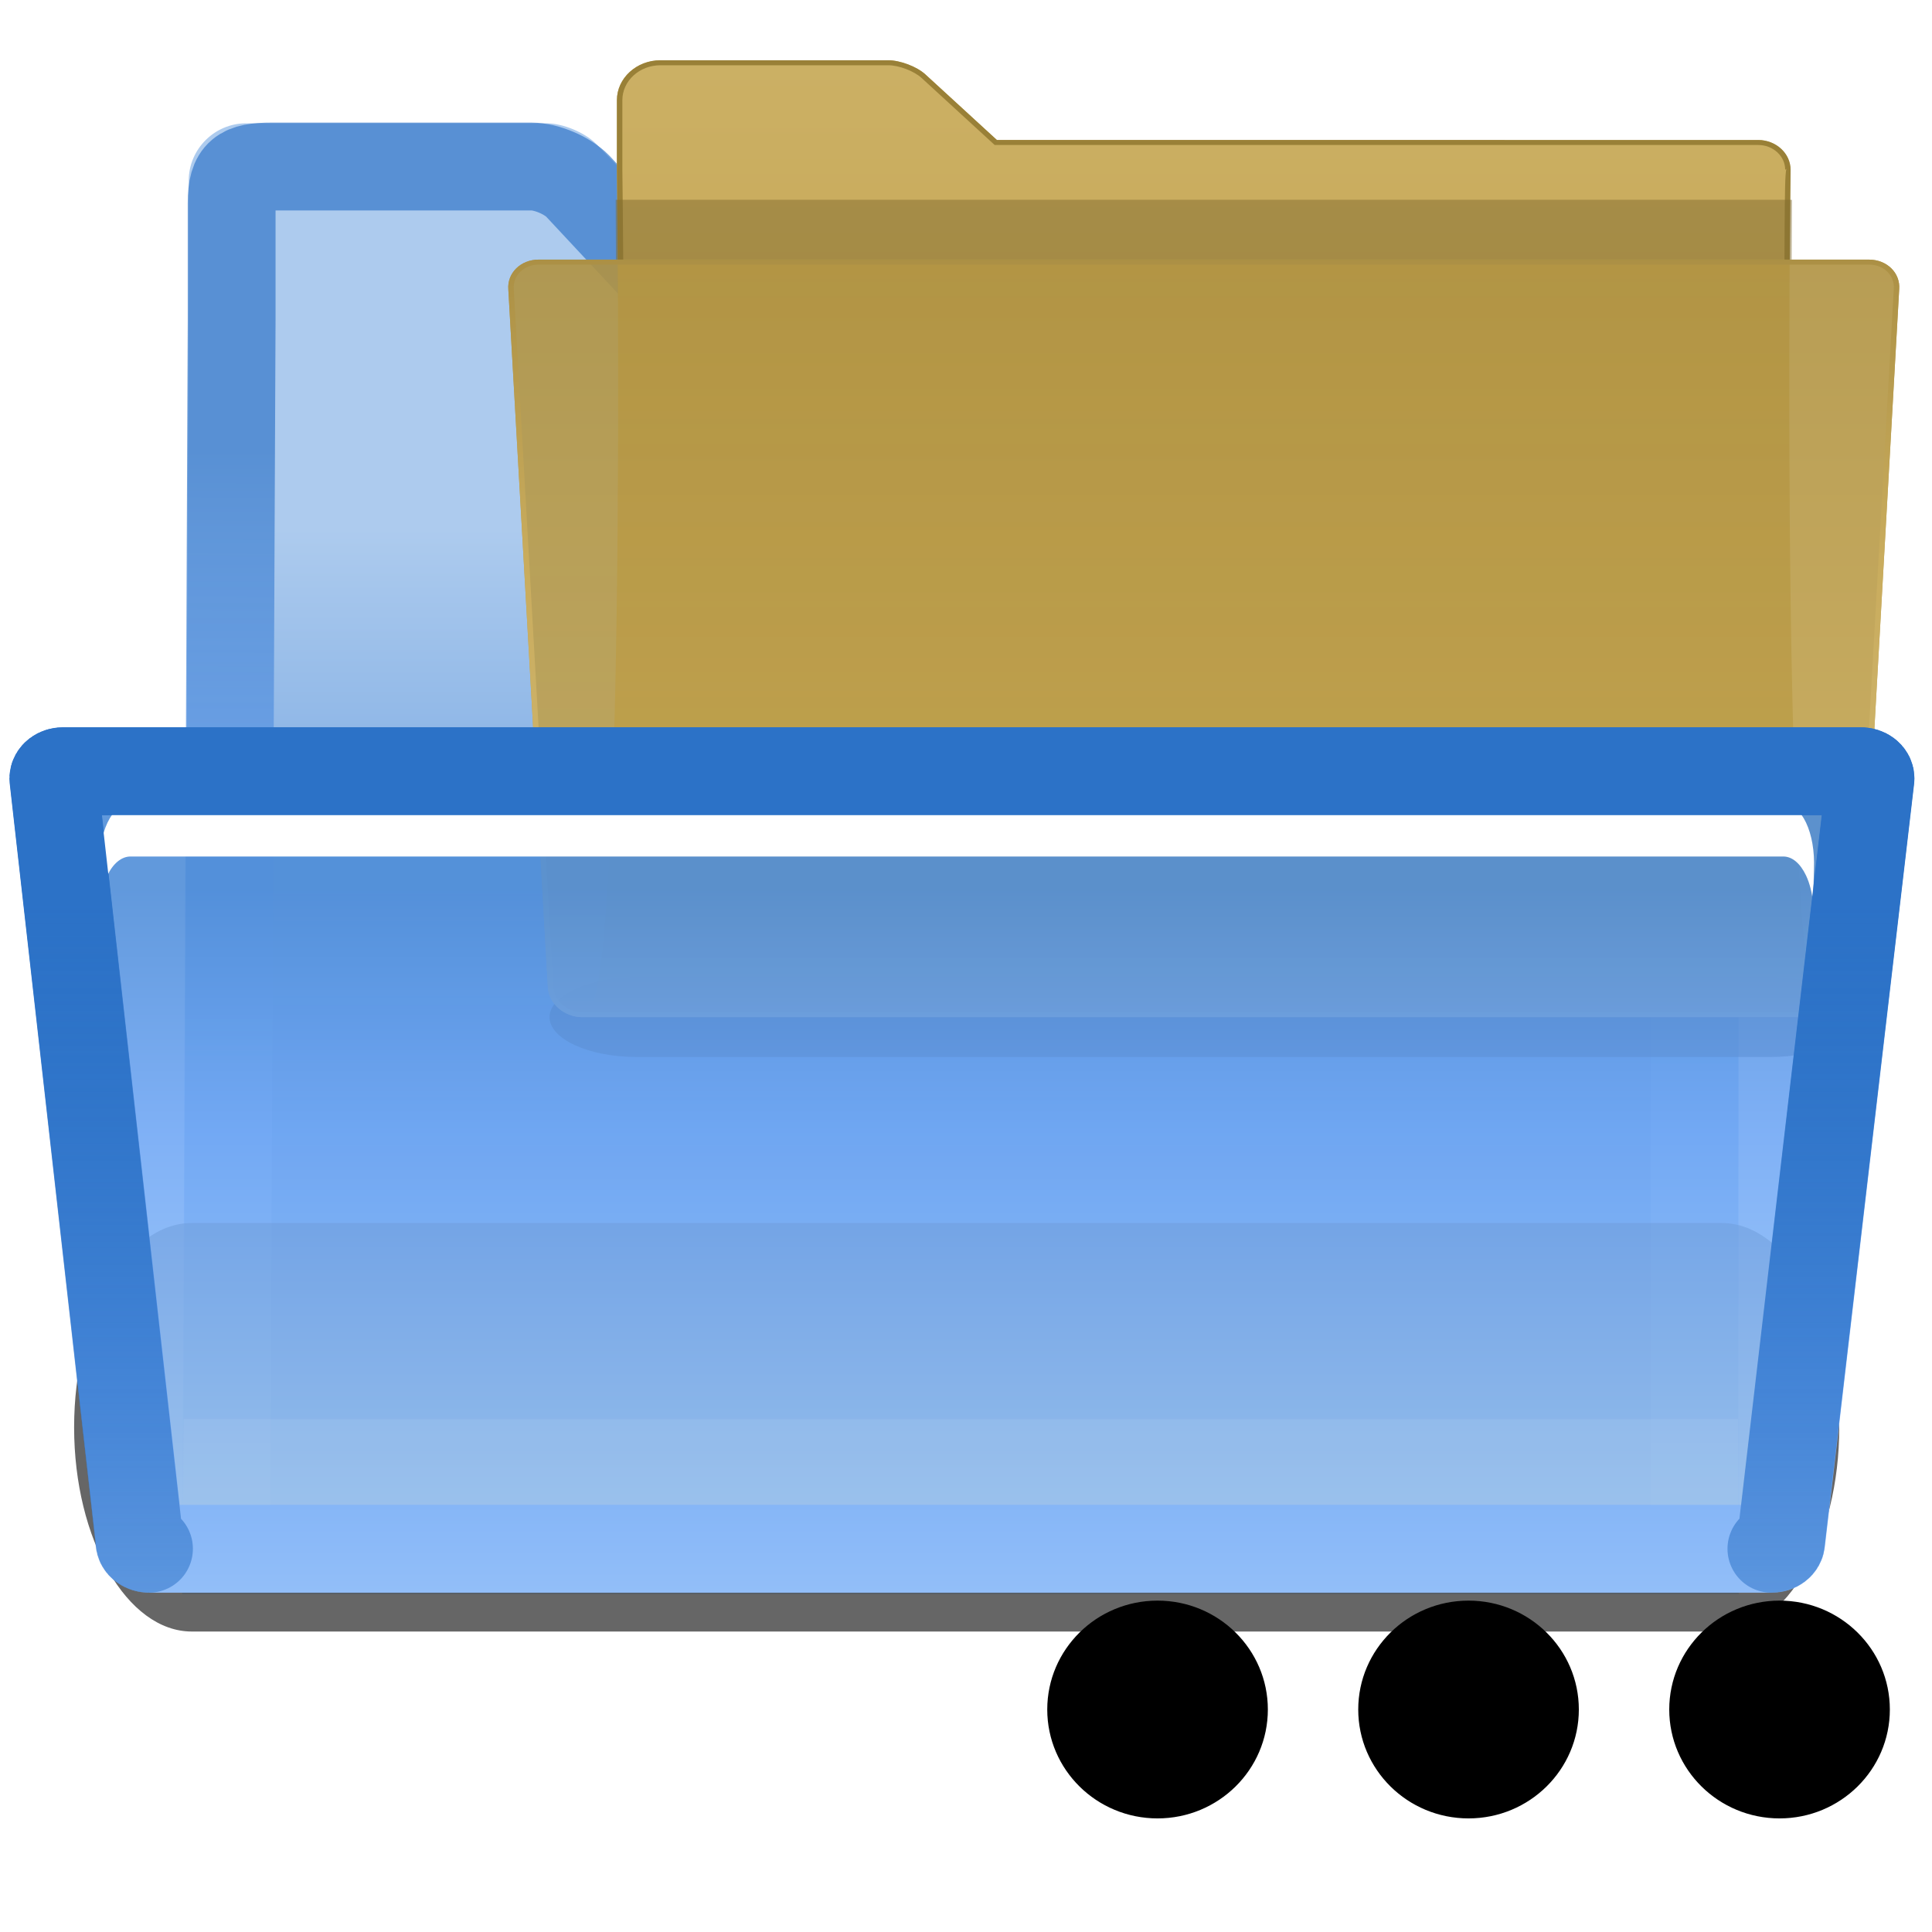 <?xml version="1.0" encoding="UTF-8" standalone="no"?>
<!-- Created with Inkscape (http://www.inkscape.org/) -->

<svg
   xmlns:dc="http://purl.org/dc/elements/1.1/"
   xmlns:cc="http://creativecommons.org/ns#"
   xmlns:rdf="http://www.w3.org/1999/02/22-rdf-syntax-ns#"
   xmlns:svg="http://www.w3.org/2000/svg"
   xmlns="http://www.w3.org/2000/svg"
   xmlns:xlink="http://www.w3.org/1999/xlink"
   xmlns:sodipodi="http://sodipodi.sourceforge.net/DTD/sodipodi-0.dtd"
   xmlns:inkscape="http://www.inkscape.org/namespaces/inkscape"
   width="88"
   height="88"
   id="svg2811"
   sodipodi:version="0.32"
   inkscape:version="0.48.1 "
   version="1.0"
   sodipodi:docname="project_open_recent.svg"
   inkscape:output_extension="org.inkscape.output.svg.inkscape"
   inkscape:export-filename="22x22/project_open_recent.png"
   inkscape:export-xdpi="22.5"
   inkscape:export-ydpi="22.5">
  <defs
     id="defs2813">
    <inkscape:perspective
       sodipodi:type="inkscape:persp3d"
       inkscape:vp_x="0 : 44 : 1"
       inkscape:vp_y="0 : 1000 : 0"
       inkscape:vp_z="88 : 44 : 1"
       inkscape:persp3d-origin="44 : 29.333333 : 1"
       id="perspective148" />
    <linearGradient
       inkscape:collect="always"
       id="linearGradient3242">
      <stop
         style="stop-color:#2c72c7;stop-opacity:1;"
         offset="0"
         id="stop3244" />
      <stop
         style="stop-color:#2c72c7;stop-opacity:0;"
         offset="1"
         id="stop3246" />
    </linearGradient>
    <linearGradient
       gradientTransform="matrix(1.003,0,0,1,-8.238,8)"
       y2="20.044"
       x2="122.392"
       y1="96.722"
       x1="122.744"
       gradientUnits="userSpaceOnUse"
       id="linearGradient3067">
      <stop
         id="stop3069"
         style="stop-color:#88c4ff;stop-opacity:1;"
         offset="0" />
      <stop
         offset="0.131"
         style="stop-color:#b3d9ff;stop-opacity:1;"
         id="stop3077" />
      <stop
         id="stop3071"
         style="stop-color:#71A8F5"
         offset="0.72" />
      <stop
         id="stop3073"
         style="stop-color:#508ed9;stop-opacity:1;"
         offset="1" />
    </linearGradient>
    <linearGradient
       id="linearGradient2822">
      <stop
         style="stop-color:#ffffff;stop-opacity:1;"
         offset="0"
         id="stop2824" />
      <stop
         style="stop-color:#ffffff;stop-opacity:0;"
         offset="1"
         id="stop2826" />
    </linearGradient>
    <linearGradient
       id="XMLID_8_"
       gradientUnits="userSpaceOnUse"
       x1="72.001"
       y1="96"
       x2="72.001"
       y2="20"
       gradientTransform="matrix(1.003,0,0,1,1.756,8)">
      <stop
         offset="0"
         style="stop-color:#cfe7ff;stop-opacity:1;"
         id="stop35" />
      <stop
         offset="0.592"
         style="stop-color:#71A8F5"
         id="stop37" />
      <stop
         offset="1"
         style="stop-color:#2C72C7"
         id="stop39" />
    </linearGradient>
    <filter
       inkscape:collect="always"
       x="-0.026"
       width="1.051"
       y="-0.384"
       height="1.768"
       id="filter2807">
      <feGaussianBlur
         inkscape:collect="always"
         stdDeviation="1.28"
         id="feGaussianBlur2809" />
    </filter>
    <linearGradient
       id="XMLID_6_"
       gradientUnits="userSpaceOnUse"
       x1="72.001"
       y1="96"
       x2="72.001"
       y2="15.336"
       gradientTransform="matrix(0.664,0,0,0.664,-3.69,8)">
      <stop
         offset="0"
         style="stop-color:#00479E"
         id="stop7" />
      <stop
         offset="0.077"
         style="stop-color:#2C72C7"
         id="stop9" />
      <stop
         offset="0.586"
         style="stop-color:#6ea1df;stop-opacity:1;"
         id="stop11" />
      <stop
         offset="0.965"
         style="stop-color:#adcbee;stop-opacity:1;"
         id="stop13" />
    </linearGradient>
    <clipPath
       clipPathUnits="userSpaceOnUse"
       id="clipPath2844">
      <path
         style="fill:#ff00bf"
         d="M 133.866,100.978 C 133.793,102.369 132.596,103.5 131.199,103.5 L 16.813,103.5 C 15.415,103.5 14.219,102.368 14.146,100.979 C 14.146,100.979 10.509,30.967 10.509,30.957 C 10.462,30.301 10.673,29.685 11.106,29.22 C 11.539,28.756 12.14,28.501 12.799,28.501 L 135.213,28.501 C 135.872,28.501 136.473,28.756 136.903,29.219 C 137.334,29.682 137.543,30.298 137.491,30.966 L 133.866,100.978 z "
         id="path2846" />
    </clipPath>
    <filter
       inkscape:collect="always"
       x="-0.012"
       width="1.025"
       y="-0.415"
       height="1.83"
       id="filter2848">
      <feGaussianBlur
         inkscape:collect="always"
         stdDeviation="0.654"
         id="feGaussianBlur2850" />
    </filter>
    <linearGradient
       inkscape:collect="always"
       xlink:href="#linearGradient3067"
       id="linearGradient3175"
       x1="31.893"
       y1="59.9"
       x2="31.893"
       y2="32.188"
       gradientUnits="userSpaceOnUse"
       gradientTransform="matrix(1.858,0,0,1.191,-18.542,9.766)" />
    <linearGradient
       inkscape:collect="always"
       xlink:href="#linearGradient2822"
       id="linearGradient3190"
       gradientUnits="userSpaceOnUse"
       gradientTransform="translate(10,0)"
       x1="22.414"
       y1="28.5"
       x2="22.414"
       y2="34.473" />
    <linearGradient
       inkscape:collect="always"
       xlink:href="#XMLID_8_"
       id="linearGradient3203"
       gradientUnits="userSpaceOnUse"
       gradientTransform="matrix(0.807,0,0,0.817,2.085,19.225)"
       x1="42.05"
       y1="72.5"
       x2="42.346"
       y2="14.794" />
    <linearGradient
       inkscape:collect="always"
       xlink:href="#XMLID_8_"
       id="linearGradient3207"
       gradientUnits="userSpaceOnUse"
       x1="50.188"
       y1="93.329"
       x2="50.188"
       y2="24"
       gradientTransform="matrix(0.854,0,0,0.633,-0.006,32.93)" />
    <linearGradient
       inkscape:collect="always"
       xlink:href="#XMLID_6_"
       id="linearGradient3228"
       gradientUnits="userSpaceOnUse"
       gradientTransform="matrix(0.567,0,0,-0.42,-3.158,83.534)"
       x1="90.003"
       y1="12.042"
       x2="90.003"
       y2="21.085" />
    <linearGradient
       inkscape:collect="always"
       xlink:href="#linearGradient3242"
       id="linearGradient3248"
       x1="58.148"
       y1="24.899"
       x2="58.148"
       y2="114.389"
       gradientUnits="userSpaceOnUse"
       gradientTransform="matrix(0.854,0,0,0.633,-0.006,32.93)" />
    <clipPath
       id="clipPath7084"
       clipPathUnits="userSpaceOnUse">
      <path
         id="path7086"
         d="M 72,88 L 40,120 L 32,120 L 32,80 L 72,80 L 72,88 z "
         style="fill:#000000;fill-opacity:1;fill-rule:evenodd;stroke:none;stroke-width:1px;stroke-linecap:butt;stroke-linejoin:miter;stroke-opacity:1" />
    </clipPath>
    <radialGradient
       gradientUnits="userSpaceOnUse"
       r="139.559"
       cy="112.305"
       cx="102"
       id="radialGradient2352">
      <stop
         id="stop41"
         style="stop-color:#b7b8b9;stop-opacity:1;"
         offset="0" />
      <stop
         id="stop47"
         style="stop-color:#ECECEC"
         offset="0.189" />
      <stop
         id="stop49"
         style="stop-color:#FAFAFA"
         offset="0.257" />
      <stop
         id="stop51"
         style="stop-color:#FFFFFF"
         offset="0.301" />
      <stop
         id="stop53"
         style="stop-color:#FAFAFA"
         offset="0.531" />
      <stop
         id="stop55"
         style="stop-color:#EBECEC"
         offset="0.845" />
      <stop
         id="stop57"
         style="stop-color:#E1E2E3"
         offset="1" />
    </radialGradient>
    <linearGradient
       y2="96"
       x2="88"
       y1="104"
       x1="96"
       gradientUnits="userSpaceOnUse"
       id="XMLID_12_">
      <stop
         id="stop83"
         style="stop-color:#888A85"
         offset="0" />
      <stop
         id="stop85"
         style="stop-color:#8C8E89"
         offset="0.007" />
      <stop
         id="stop87"
         style="stop-color:#ABACA9"
         offset="0.067" />
      <stop
         id="stop89"
         style="stop-color:#C5C6C4"
         offset="0.135" />
      <stop
         id="stop91"
         style="stop-color:#DBDBDA"
         offset="0.265" />
      <stop
         id="stop93"
         style="stop-color:#EBEBEB"
         offset="0.376" />
      <stop
         id="stop95"
         style="stop-color:#F7F7F6"
         offset="0.487" />
      <stop
         id="stop97"
         style="stop-color:#FDFDFD"
         offset="0.632" />
      <stop
         id="stop99"
         style="stop-color:#FFFFFF"
         offset="1" />
    </linearGradient>
    <linearGradient
       id="linearGradient10207">
      <stop
         id="stop10209"
         offset="0"
         style="stop-color:#a2a2a2;stop-opacity:1;" />
      <stop
         id="stop10211"
         offset="1"
         style="stop-color:#ffffff;stop-opacity:1;" />
    </linearGradient>
    <linearGradient
       y2="87.759"
       x2="336.981"
       y1="120.812"
       x1="328.124"
       gradientUnits="userSpaceOnUse"
       id="linearGradient10621"
       xlink:href="#linearGradient4296"
       inkscape:collect="always" />
    <radialGradient
       gradientUnits="userSpaceOnUse"
       gradientTransform="matrix(1,0,0,-1,-282,-305)"
       r="94.665"
       cy="-375.271"
       cx="402.767"
       id="path59_1_">
      <stop
         id="stop38"
         style="stop-color:#535557"
         offset="0" />
      <stop
         id="stop40"
         style="stop-color:#898A8C"
         offset="0.071" />
      <stop
         id="stop42"
         style="stop-color:#ECECEC"
         offset="0.203" />
      <stop
         id="stop44"
         style="stop-color:#FAFAFA"
         offset="0.236" />
      <stop
         id="stop46"
         style="stop-color:#FFFFFF"
         offset="0.272" />
      <stop
         id="stop48"
         style="stop-color:#FAFAFA"
         offset="0.531" />
      <stop
         id="stop50"
         style="stop-color:#EBECEC"
         offset="0.845" />
      <stop
         id="stop52"
         style="stop-color:#E1E2E3"
         offset="1" />
    </radialGradient>
    <linearGradient
       gradientTransform="matrix(1,0,0,-1,-282,-305)"
       y2="-364"
       x2="392.945"
       y1="-369.5"
       x1="398.445"
       gradientUnits="userSpaceOnUse"
       id="path101_1_">
      <stop
         id="stop74"
         style="stop-color:#888A85"
         offset="0" />
      <stop
         id="stop4208"
         style="stop-color:#8C8E89"
         offset="0.007" />
      <stop
         id="stop4210"
         style="stop-color:#ABACA9"
         offset="0.067" />
      <stop
         id="stop80"
         style="stop-color:#C5C6C4"
         offset="0.135" />
      <stop
         id="stop82"
         style="stop-color:#DBDBDA"
         offset="0.211" />
      <stop
         id="stop84"
         style="stop-color:#EBEBEB"
         offset="0.301" />
      <stop
         id="stop86"
         style="stop-color:#F7F7F6"
         offset="0.412" />
      <stop
         id="stop88"
         style="stop-color:#FDFDFD"
         offset="0.568" />
      <stop
         id="stop90"
         style="stop-color:#FFFFFF"
         offset="1" />
    </linearGradient>
    <linearGradient
       id="linearGradient18668"
       gradientUnits="userSpaceOnUse"
       x1="28"
       y1="57.5"
       x2="28"
       y2="0">
      <stop
         offset="0"
         style="stop-color:#fffccf;stop-opacity:1;"
         id="stop18670" />
      <stop
         offset="1"
         style="stop-color:white;stop-opacity:0;"
         id="stop18672" />
    </linearGradient>
    <linearGradient
       y2="0"
       x2="28"
       y1="57.5"
       x1="28"
       gradientUnits="userSpaceOnUse"
       id="XMLID_2_">
      <stop
         id="stop12"
         style="stop-color:#FFEA00"
         offset="0" />
      <stop
         id="stop14"
         style="stop-color:#FFCC00"
         offset="1" />
    </linearGradient>
    <linearGradient
       id="linearGradient5958"
       gradientUnits="userSpaceOnUse"
       x1="-84.002"
       y1="-383.997"
       x2="-12.003"
       y2="-383.997"
       gradientTransform="matrix(0,1,-1,0,-39.998,140.003)">
      <stop
         offset="0"
         style="stop-color:#008c00;stop-opacity:1"
         id="stop5960" />
      <stop
         offset="1"
         style="stop-color:#00bf00;stop-opacity:1"
         id="stop5962" />
    </linearGradient>
    <linearGradient
       id="linearGradient4770"
       gradientUnits="userSpaceOnUse"
       x1="-84.002"
       y1="-383.997"
       x2="-12.003"
       y2="-383.997"
       gradientTransform="matrix(0,1,-1,0,-39.998,140.003)">
      <stop
         offset="0"
         style="stop-color:#e5ff00;stop-opacity:1"
         id="stop4772" />
      <stop
         offset="1"
         style="stop-color:#bff500;stop-opacity:0;"
         id="stop4774" />
    </linearGradient>
    <linearGradient
       y2="87.759"
       x2="336.981"
       y1="120.812"
       x1="328.124"
       gradientUnits="userSpaceOnUse"
       id="linearGradient6831"
       xlink:href="#linearGradient4296"
       inkscape:collect="always" />
    <linearGradient
       id="linearGradient4296">
      <stop
         style="stop-color:#00ff00;stop-opacity:1"
         offset="0"
         id="stop4298" />
      <stop
         style="stop-color:#006500;stop-opacity:1"
         offset="1"
         id="stop4300" />
    </linearGradient>
    <clipPath
       id="clipPath5163"
       clipPathUnits="userSpaceOnUse">
      <circle
         id="circle5165"
         ry="8.001"
         cy="92"
         cx="343.999"
         rx="8.001"
         r="36"
         style="fill:url(#linearGradient5167);fill-opacity:1"
         sodipodi:cx="343.99899"
         sodipodi:cy="92"
         sodipodi:rx="36"
         sodipodi:ry="36" />
    </clipPath>
    <linearGradient
       id="linearGradient3711"
       gradientUnits="userSpaceOnUse"
       x1="-84.002"
       y1="-383.997"
       x2="-23.516"
       y2="-383.998"
       gradientTransform="matrix(0,1,-1,0,-39.998,140.003)">
      <stop
         offset="0"
         style="stop-color:white;stop-opacity:1;"
         id="stop3713" />
      <stop
         offset="1"
         style="stop-color:white;stop-opacity:0;"
         id="stop3715" />
    </linearGradient>
    <linearGradient
       id="linearGradient6740">
      <stop
         id="stop6742"
         offset="0"
         style="stop-color:#004d00;stop-opacity:0;" />
      <stop
         style="stop-color:#004d00;stop-opacity:1;"
         offset="0.5"
         id="stop6748" />
      <stop
         id="stop6744"
         offset="1"
         style="stop-color:#004d00;stop-opacity:0;" />
    </linearGradient>
    <radialGradient
       inkscape:collect="always"
       xlink:href="#path59_1_"
       id="radialGradient2591"
       gradientUnits="userSpaceOnUse"
       gradientTransform="matrix(1.001,0,0,-1,-485.797,-300.5)"
       cx="402.767"
       cy="-375.271"
       r="94.665" />
    <linearGradient
       inkscape:collect="always"
       xlink:href="#path101_1_"
       id="linearGradient2593"
       gradientUnits="userSpaceOnUse"
       gradientTransform="matrix(1.001,0,0,-1,-485.797,-300.5)"
       x1="398.445"
       y1="-369.5"
       x2="393.596"
       y2="-364.652" />
    <linearGradient
       inkscape:collect="always"
       xlink:href="#linearGradient5958"
       id="linearGradient2595"
       gradientUnits="userSpaceOnUse"
       gradientTransform="matrix(0,1,-1,0,-39.998,140.003)"
       x1="-86.12"
       y1="-381.099"
       x2="-56.358"
       y2="-373.124" />
    <radialGradient
       inkscape:collect="always"
       xlink:href="#linearGradient4770"
       id="radialGradient2597"
       gradientUnits="userSpaceOnUse"
       cx="343.999"
       cy="92"
       fx="343.999"
       fy="92"
       r="36" />
    <linearGradient
       inkscape:collect="always"
       xlink:href="#linearGradient4296"
       id="linearGradient2599"
       gradientUnits="userSpaceOnUse"
       x1="328.124"
       y1="120.812"
       x2="336.981"
       y2="87.759" />
    <linearGradient
       inkscape:collect="always"
       xlink:href="#linearGradient3711"
       id="linearGradient2601"
       gradientUnits="userSpaceOnUse"
       gradientTransform="matrix(0,0.6,-0.6,0,36.376,288.273)"
       x1="-80.003"
       y1="-131.931"
       x2="-45.097"
       y2="-131.931" />
    <linearGradient
       inkscape:collect="always"
       xlink:href="#linearGradient6740"
       id="linearGradient2603"
       gradientUnits="userSpaceOnUse"
       gradientTransform="translate(20,-56)"
       x1="102"
       y1="118"
       x2="102"
       y2="65.933" />
    <linearGradient
       inkscape:collect="always"
       xlink:href="#XMLID_6_"
       id="linearGradient2628"
       gradientUnits="userSpaceOnUse"
       gradientTransform="matrix(0.567,0,0,0.56,-3.158,24.074)"
       x1="72.001"
       y1="96"
       x2="72.001"
       y2="15.336" />
    <linearGradient
       inkscape:collect="always"
       id="linearGradient5085">
      <stop
         style="stop-color:#ffffff;stop-opacity:1;"
         offset="0"
         id="stop5087" />
      <stop
         style="stop-color:#ffffff;stop-opacity:0.601"
         offset="1"
         id="stop5089" />
    </linearGradient>
    <linearGradient
       inkscape:collect="always"
       id="linearGradient2793">
      <stop
         style="stop-color:#ffffff;stop-opacity:1;"
         offset="0"
         id="stop2795" />
      <stop
         style="stop-color:#ffffff;stop-opacity:0;"
         offset="1"
         id="stop2797" />
    </linearGradient>
    <linearGradient
       id="linearGradient2068">
      <stop
         style="stop-color:#000000;stop-opacity:0.25;"
         offset="0"
         id="stop2070" />
      <stop
         style="stop-color:#000000;stop-opacity:0;"
         offset="1"
         id="stop2072" />
    </linearGradient>
    <linearGradient
       id="linearGradient1733">
      <stop
         style="stop-color:#ffffff;stop-opacity:0.77;"
         offset="0"
         id="stop1734" />
      <stop
         style="stop-color:#ffffff;stop-opacity:0;"
         offset="1"
         id="stop1735" />
    </linearGradient>
    <linearGradient
       id="linearGradient1726">
      <stop
         style="stop-color:#fffb00;stop-opacity:1;"
         offset="0"
         id="stop1727" />
      <stop
         style="stop-color:#ff9c00;stop-opacity:1;"
         offset="1"
         id="stop1728" />
    </linearGradient>
    <linearGradient
       id="XMLID_1_"
       gradientUnits="userSpaceOnUse"
       x1="183.607"
       y1="8.897"
       x2="58.777"
       y2="191.462">
      <stop
         offset="0"
         style="stop-color:#FFFFFF"
         id="stop159" />
      <stop
         offset="1"
         style="stop-color:#FF0000"
         id="stop160" />
    </linearGradient>
    <radialGradient
       id="radialGradient2655"
       cx="121.448"
       cy="247.774"
       r="163.827"
       fx="121.448"
       fy="247.774"
       gradientUnits="userSpaceOnUse">
      <stop
         offset="0"
         style="stop-color:#CA002D"
         id="stop166" />
      <stop
         offset="1"
         style="stop-color:#FF0000"
         id="stop167" />
    </radialGradient>
    <radialGradient
       inkscape:collect="always"
       xlink:href="#XMLID_2_"
       id="radialGradient6"
       gradientUnits="userSpaceOnUse"
       cx="121.448"
       cy="247.774"
       fx="121.448"
       fy="247.774"
       r="163.827"
       gradientTransform="matrix(0.922,0,0,0.922,9.953,9.779)" />
    <linearGradient
       inkscape:collect="always"
       xlink:href="#XMLID_1_"
       id="linearGradient7"
       gradientUnits="userSpaceOnUse"
       x1="183.607"
       y1="8.897"
       x2="58.777"
       y2="191.462"
       gradientTransform="matrix(0.922,0,0,0.922,9.953,9.779)" />
    <linearGradient
       inkscape:collect="always"
       xlink:href="#linearGradient2793"
       id="linearGradient2799"
       x1="128.189"
       y1="86.2"
       x2="189.934"
       y2="206.335"
       gradientUnits="userSpaceOnUse"
       gradientTransform="matrix(1.445,0,0,1.445,-127.15,-108.58)" />
    <linearGradient
       gradientTransform="matrix(0.979,0,0,0.979,2.744,2.791)"
       inkscape:collect="always"
       xlink:href="#linearGradient5085"
       id="linearGradient5091"
       x1="134.9"
       y1="53.314"
       x2="134.9"
       y2="194.279"
       gradientUnits="userSpaceOnUse" />
    <linearGradient
       gradientTransform="matrix(0.195,0,0,0.198,-1.586,-2.486)"
       gradientUnits="userSpaceOnUse"
       y2="101.192"
       x2="113.844"
       y1="76.005"
       x1="113.844"
       id="linearGradient2877"
       xlink:href="#linearGradient2871"
       inkscape:collect="always" />
    <linearGradient
       gradientTransform="matrix(0.184,0,0,0.168,-1.079,-0.232)"
       gradientUnits="userSpaceOnUse"
       y2="108.225"
       x2="56.61"
       y1="38.662"
       x1="17.033"
       id="linearGradient2863"
       xlink:href="#linearGradient2857"
       inkscape:collect="always" />
    <linearGradient
       y2="27.31"
       x2="49.017"
       y1="95.898"
       x1="22.532"
       gradientTransform="matrix(0.227,0,0,0.21,0.132,-2.258)"
       gradientUnits="userSpaceOnUse"
       id="linearGradient2849"
       xlink:href="#linearGradient8158"
       inkscape:collect="always" />
    <linearGradient
       y2="73.22"
       x2="7.034"
       y1="74.339"
       x1="29.54"
       gradientTransform="matrix(0.247,0,0,0.193,-0.629,-1.664)"
       gradientUnits="userSpaceOnUse"
       id="linearGradient2845"
       xlink:href="#linearGradient5098"
       inkscape:collect="always" />
    <linearGradient
       y2="105.102"
       x2="42.138"
       y1="68.161"
       x1="42.138"
       gradientTransform="matrix(0.247,0,0,0.193,-0.629,-2.087)"
       gradientUnits="userSpaceOnUse"
       id="linearGradient2843"
       xlink:href="#linearGradient2865"
       inkscape:collect="always" />
    <linearGradient
       y2="95.257"
       x2="30.81"
       y1="28.559"
       x1="30.223"
       gradientTransform="matrix(0.293,0,0,0.162,-0.818,-1.346)"
       gradientUnits="userSpaceOnUse"
       id="linearGradient2840"
       xlink:href="#linearGradient5866"
       inkscape:collect="always" />
    <linearGradient
       y2="52.198"
       x2="37.014"
       y1="28.907"
       x1="34.212"
       gradientTransform="matrix(0.407,0,0,0.135,-0.699,-3.393)"
       gradientUnits="userSpaceOnUse"
       id="linearGradient2837"
       xlink:href="#linearGradient10475"
       inkscape:collect="always" />
    <linearGradient
       y2="52.198"
       x2="37.014"
       y1="28.907"
       x1="34.212"
       gradientTransform="matrix(1.83,0,0,0.546,1.872959e-17,4)"
       gradientUnits="userSpaceOnUse"
       id="linearGradient1363"
       xlink:href="#linearGradient10475"
       inkscape:collect="always" />
    <linearGradient
       y2="95.257"
       x2="30.81"
       y1="28.559"
       x1="30.223"
       gradientTransform="matrix(1.312,0,0,0.762,1.872959e-17,6)"
       gradientUnits="userSpaceOnUse"
       id="linearGradient1361"
       xlink:href="#linearGradient5866"
       inkscape:collect="always" />
    <linearGradient
       y2="73.22"
       x2="7.034"
       y1="74.339"
       x1="29.54"
       gradientTransform="matrix(1.093,0,0,0.915,1.872959e-17,6)"
       gradientUnits="userSpaceOnUse"
       id="linearGradient1359"
       xlink:href="#linearGradient5098"
       inkscape:collect="always" />
    <linearGradient
       y2="43.167"
       x2="41.862"
       y1="113.422"
       x1="39.661"
       gradientTransform="matrix(1.096,0,0,0.913,1.872959e-17,4)"
       gradientUnits="userSpaceOnUse"
       id="linearGradient1357"
       xlink:href="#linearGradient10465"
       inkscape:collect="always" />
    <linearGradient
       y2="27.31"
       x2="49.017"
       y1="95.898"
       x1="22.532"
       gradientTransform="matrix(1.02,0,0,0.981,1.872959e-17,6)"
       gradientUnits="userSpaceOnUse"
       id="linearGradient1355"
       xlink:href="#linearGradient8158"
       inkscape:collect="always" />
    <linearGradient
       y2="157.023"
       x2="62.504"
       y1="178.638"
       x1="42.722"
       gradientTransform="matrix(1.307,0,0,0.629,15.218,-1.158036e-15)"
       gradientUnits="userSpaceOnUse"
       id="linearGradient1353"
       xlink:href="#linearGradient11317"
       inkscape:collect="always" />
    <radialGradient
       r="20.929"
       fy="210.29"
       fx="24.735"
       cy="210.29"
       cx="24.735"
       gradientTransform="scale(2.11,0.474)"
       gradientUnits="userSpaceOnUse"
       id="radialGradient1351"
       xlink:href="#linearGradient10457"
       inkscape:collect="always" />
    <linearGradient
       inkscape:collect="always"
       id="linearGradient5098">
      <stop
         style="stop-color:#ae5b00;stop-opacity:1;"
         offset="0"
         id="stop5100" />
      <stop
         style="stop-color:#ae5b00;stop-opacity:0;"
         offset="1"
         id="stop5102" />
    </linearGradient>
    <linearGradient
       id="linearGradient5866">
      <stop
         style="stop-color:#ffffff;stop-opacity:0.615;"
         offset="0"
         id="stop5868" />
      <stop
         style="stop-color:#ffffff;stop-opacity:0;"
         offset="1"
         id="stop5870" />
    </linearGradient>
    <linearGradient
       id="linearGradient8158">
      <stop
         style="stop-color:#000000;stop-opacity:0.74;"
         offset="0"
         id="stop8160" />
      <stop
         style="stop-color:#000000;stop-opacity:0;"
         offset="1"
         id="stop8162" />
    </linearGradient>
    <linearGradient
       id="linearGradient10457">
      <stop
         style="stop-color:#000000;stop-opacity:0.323;"
         offset="0"
         id="stop10459" />
      <stop
         style="stop-color:#000000;stop-opacity:0;"
         offset="1"
         id="stop10461" />
    </linearGradient>
    <linearGradient
       id="linearGradient10465">
      <stop
         style="stop-color:#ffa740;stop-opacity:1;"
         offset="0"
         id="stop10467" />
      <stop
         style="stop-color:#d57827;stop-opacity:1;"
         offset="1"
         id="stop10469" />
    </linearGradient>
    <linearGradient
       inkscape:collect="always"
       id="linearGradient10475">
      <stop
         style="stop-color:#ffffff;stop-opacity:1;"
         offset="0"
         id="stop10477" />
      <stop
         style="stop-color:#ffffff;stop-opacity:0;"
         offset="1"
         id="stop10479" />
    </linearGradient>
    <linearGradient
       id="linearGradient11317">
      <stop
         style="stop-color:#000000;stop-opacity:0.49;"
         offset="0"
         id="stop11319" />
      <stop
         style="stop-color:#000000;stop-opacity:0;"
         offset="1"
         id="stop11321" />
    </linearGradient>
    <linearGradient
       id="linearGradient2857"
       inkscape:collect="always">
      <stop
         id="stop2859"
         offset="0"
         style="stop-color:white;stop-opacity:1;" />
      <stop
         id="stop2861"
         offset="1"
         style="stop-color:white;stop-opacity:0.22" />
    </linearGradient>
    <linearGradient
       id="linearGradient2865">
      <stop
         id="stop2867"
         offset="0"
         style="stop-color:#ffa740;stop-opacity:1;" />
      <stop
         id="stop2869"
         offset="1"
         style="stop-color:#ca6b18;stop-opacity:1" />
    </linearGradient>
    <linearGradient
       id="linearGradient2871"
       inkscape:collect="always">
      <stop
         id="stop2873"
         offset="0"
         style="stop-color:#ffa740;stop-opacity:1;" />
      <stop
         id="stop2875"
         offset="1"
         style="stop-color:#bf731a;stop-opacity:1" />
    </linearGradient>
    <inkscape:perspective
       id="perspective2604"
       inkscape:persp3d-origin="11 : 7.3333333 : 1"
       inkscape:vp_z="22 : 11 : 1"
       inkscape:vp_y="0 : 1000 : 0"
       inkscape:vp_x="0 : 11 : 1"
       sodipodi:type="inkscape:persp3d" />
    <linearGradient
       inkscape:collect="always"
       xlink:href="#linearGradient3242-2"
       id="linearGradient3248-5"
       x1="58.148"
       y1="24.899"
       x2="58.148"
       y2="114.389"
       gradientUnits="userSpaceOnUse"
       gradientTransform="matrix(1,0,0,0.75,-1.3066945e-6,22.5)" />
    <linearGradient
       inkscape:collect="always"
       id="linearGradient3242-2">
      <stop
         style="stop-color:#2c72c7;stop-opacity:1;"
         offset="0"
         id="stop3244-7" />
      <stop
         style="stop-color:#2c72c7;stop-opacity:0;"
         offset="1"
         id="stop3246-6" />
    </linearGradient>
    <linearGradient
       inkscape:collect="always"
       xlink:href="#linearGradient2822-42"
       id="linearGradient3190-1"
       gradientUnits="userSpaceOnUse"
       gradientTransform="matrix(1.016,0,0,1.017,9.351,5.253)"
       x1="22.414"
       y1="28.5"
       x2="22.414"
       y2="34.473" />
    <linearGradient
       id="linearGradient2822-42">
      <stop
         style="stop-color:#ffffff;stop-opacity:1;"
         offset="0"
         id="stop2824-3" />
      <stop
         style="stop-color:#ffffff;stop-opacity:0;"
         offset="1"
         id="stop2826-2" />
    </linearGradient>
    <clipPath
       clipPathUnits="userSpaceOnUse"
       id="clipPath2844-21">
      <path
         inkscape:connector-curvature="0"
         style="fill:#ff00bf"
         d="m 133.866,100.978 c -0.073,1.391 -1.27,2.522 -2.667,2.522 l -114.386,0 c -1.398,0 -2.594,-1.132 -2.667,-2.521 0,0 -3.637,-70.012 -3.637,-70.022 -0.047,-0.656 0.165,-1.272 0.597,-1.737 0.433,-0.464 1.034,-0.719 1.694,-0.719 l 122.413,0 c 0.659,0 1.26,0.255 1.691,0.718 0.43,0.463 0.639,1.079 0.588,1.747 l -3.625,70.012 z"
         id="path2846-6" />
    </clipPath>
    <filter
       color-interpolation-filters="sRGB"
       inkscape:collect="always"
       x="-0.012"
       width="1.025"
       y="-0.415"
       height="1.83"
       id="filter2848-8">
      <feGaussianBlur
         inkscape:collect="always"
         stdDeviation="0.654"
         id="feGaussianBlur2850-57" />
    </filter>
    <linearGradient
       inkscape:collect="always"
       xlink:href="#XMLID_8_-1"
       id="linearGradient3207-6"
       gradientUnits="userSpaceOnUse"
       x1="50.188"
       y1="93.329"
       x2="50.188"
       y2="24"
       gradientTransform="matrix(1,0,0,0.75,-1.3066945e-6,22.5)" />
    <linearGradient
       id="XMLID_8_-1"
       gradientUnits="userSpaceOnUse"
       x1="72.001"
       y1="96"
       x2="72.001"
       y2="20"
       gradientTransform="matrix(1.003,0,0,1,1.756,8)">
      <stop
         offset="0"
         style="stop-color:#cfe7ff;stop-opacity:1;"
         id="stop35-8" />
      <stop
         offset="0.592"
         style="stop-color:#71A8F5"
         id="stop37-9" />
      <stop
         offset="1"
         style="stop-color:#2C72C7"
         id="stop39-2" />
    </linearGradient>
    <linearGradient
       inkscape:collect="always"
       xlink:href="#XMLID_6_-9"
       id="linearGradient3228-7"
       gradientUnits="userSpaceOnUse"
       gradientTransform="matrix(0.664,0,0,-0.498,-3.69,82.5)"
       x1="90.003"
       y1="12.042"
       x2="90.003"
       y2="21.085" />
    <linearGradient
       id="XMLID_6_-9"
       gradientUnits="userSpaceOnUse"
       x1="72.001"
       y1="96"
       x2="72.001"
       y2="15.336"
       gradientTransform="matrix(0.664,0,0,0.664,-3.69,8)">
      <stop
         offset="0"
         style="stop-color:#00479E"
         id="stop7-5" />
      <stop
         offset="0.077"
         style="stop-color:#2C72C7"
         id="stop9-4" />
      <stop
         offset="0.586"
         style="stop-color:#6ea1df;stop-opacity:1;"
         id="stop11-3" />
      <stop
         offset="0.965"
         style="stop-color:#adcbee;stop-opacity:1;"
         id="stop13-1" />
    </linearGradient>
    <linearGradient
       inkscape:collect="always"
       xlink:href="#linearGradient3067-3"
       id="linearGradient3175-2"
       x1="31.893"
       y1="59.9"
       x2="31.893"
       y2="32.188"
       gradientUnits="userSpaceOnUse"
       gradientTransform="matrix(2.176,0,0,1.412,-21.703,-4.965)" />
    <linearGradient
       gradientTransform="matrix(1.003,0,0,1,-8.238,8)"
       y2="20.044"
       x2="122.392"
       y1="96.722"
       x1="122.744"
       gradientUnits="userSpaceOnUse"
       id="linearGradient3067-3">
      <stop
         id="stop3069-3"
         style="stop-color:#88c4ff;stop-opacity:1;"
         offset="0" />
      <stop
         offset="0.131"
         style="stop-color:#b3d9ff;stop-opacity:1;"
         id="stop3077-4" />
      <stop
         id="stop3071-1"
         style="stop-color:#71A8F5"
         offset="0.72" />
      <stop
         id="stop3073-1"
         style="stop-color:#508ed9;stop-opacity:1;"
         offset="1" />
    </linearGradient>
    <linearGradient
       y2="98.987"
       x2="89.067"
       y1="-6.442"
       x1="89.067"
       gradientTransform="matrix(2.022,0,0,2.202,-110.737,-72.161)"
       gradientUnits="userSpaceOnUse"
       id="linearGradient3322"
       xlink:href="#XMLID_12_-1"
       inkscape:collect="always" />
    <linearGradient
       id="XMLID_12_-1"
       gradientUnits="userSpaceOnUse"
       x1="212.685"
       y1="633.542"
       x2="212.685"
       y2="535.412"
       gradientTransform="matrix(1,0,0,0.652,-580.686,-685.196)">
      <stop
         offset="0"
         style="stop-color:#D8C48B"
         id="stop2858" />
      <stop
         offset="0.486"
         style="stop-color:#C9AC5D"
         id="stop2860" />
      <stop
         offset="0.799"
         style="stop-color:#957B32"
         id="stop2862-4" />
      <stop
         offset="0.98"
         style="stop-color:#957B32"
         id="stop2864-0" />
      <stop
         offset="1"
         style="stop-color:#E1D1A6"
         id="stop2866" />
    </linearGradient>
    <filter
       color-interpolation-filters="sRGB"
       id="filter2807-7"
       height="1.768"
       y="-0.384"
       width="1.051"
       x="-0.026"
       inkscape:collect="always">
      <feGaussianBlur
         id="feGaussianBlur2809-4"
         stdDeviation="1.28"
         inkscape:collect="always" />
    </filter>
    <linearGradient
       y2="20"
       x2="122.744"
       y1="127.868"
       x1="122.744"
       gradientTransform="matrix(2.029,0,0,2.202,-111.218,-72.161)"
       gradientUnits="userSpaceOnUse"
       id="linearGradient3109"
       xlink:href="#XMLID_11_"
       inkscape:collect="always" />
    <linearGradient
       id="XMLID_11_"
       gradientUnits="userSpaceOnUse"
       x1="-78.499"
       y1="110.239"
       x2="-78.499"
       y2="21.673"
       gradientTransform="matrix(1,0,0,-1,-289.5,-248.5)">
      <stop
         offset="0"
         style="stop-color:#C6A855"
         id="stop2845-1" />
      <stop
         offset="0.139"
         style="stop-color:#CDB268"
         id="stop2847-7" />
      <stop
         offset="0.369"
         style="stop-color:#DAC68F"
         id="stop2849" />
      <stop
         offset="0.501"
         style="stop-color:#C5A651"
         id="stop2851" />
      <stop
         offset="1"
         style="stop-color:#9D8134"
         id="stop2853" />
    </linearGradient>
    <linearGradient
       gradientTransform="matrix(2.028,0,0,2.202,-111.218,-72.161)"
       y2="19.958"
       x2="71.999"
       y1="14.258"
       x1="71.999"
       gradientUnits="userSpaceOnUse"
       id="XMLID_9_">
      <stop
         id="stop46-0"
         style="stop-color:#a58a3c;stop-opacity:0"
         offset="0.25" />
      <stop
         id="stop48-9"
         style="stop-color:#816c2f;stop-opacity:1"
         offset="1" />
    </linearGradient>
    <linearGradient
       gradientTransform="matrix(2.022,0,0,2.202,-84.564,-89.775)"
       gradientUnits="userSpaceOnUse"
       y2="34.473"
       x2="22.414"
       y1="28.5"
       x1="22.414"
       id="linearGradient2828"
       xlink:href="#linearGradient2822-4"
       inkscape:collect="always" />
    <linearGradient
       id="linearGradient2822-4">
      <stop
         id="stop2824-8"
         offset="0"
         style="stop-color:#ffffff;stop-opacity:1;" />
      <stop
         id="stop2826-8"
         offset="1"
         style="stop-color:#ffffff;stop-opacity:0;" />
    </linearGradient>
    <clipPath
       id="clipPath2844-2"
       clipPathUnits="userSpaceOnUse">
      <path
         inkscape:connector-curvature="0"
         id="path2846-4"
         d="m 133.866,100.978 c -0.073,1.391 -1.27,2.522 -2.667,2.522 l -114.386,0 c -1.398,0 -2.594,-1.132 -2.667,-2.521 0,0 -3.637,-70.012 -3.637,-70.022 -0.047,-0.656 0.165,-1.272 0.597,-1.737 0.433,-0.464 1.034,-0.719 1.694,-0.719 l 122.413,0 c 0.659,0 1.26,0.255 1.691,0.718 0.43,0.463 0.639,1.079 0.588,1.747 l -3.625,70.012 z"
         style="fill:#ff00bf" />
    </clipPath>
    <filter
       color-interpolation-filters="sRGB"
       id="filter2848-5"
       height="1.83"
       y="-0.415"
       width="1.025"
       x="-0.012"
       inkscape:collect="always">
      <feGaussianBlur
         id="feGaussianBlur2850-5"
         stdDeviation="0.654"
         inkscape:collect="always" />
    </filter>
    <linearGradient
       y2="20"
       x2="72.001"
       y1="96"
       x1="72.001"
       gradientTransform="matrix(2.029,0,0,2.202,-111.231,-72.161)"
       gradientUnits="userSpaceOnUse"
       id="linearGradient4571"
       xlink:href="#XMLID_12_-1"
       inkscape:collect="always" />
    <linearGradient
       id="linearGradient4918"
       gradientUnits="userSpaceOnUse"
       x1="212.685"
       y1="633.542"
       x2="212.685"
       y2="535.412"
       gradientTransform="matrix(1,0,0,0.652,-580.686,-685.196)">
      <stop
         offset="0"
         style="stop-color:#D8C48B"
         id="stop4920" />
      <stop
         offset="0.486"
         style="stop-color:#C9AC5D"
         id="stop4922" />
      <stop
         offset="0.799"
         style="stop-color:#957B32"
         id="stop4924" />
      <stop
         offset="0.98"
         style="stop-color:#957B32"
         id="stop4926" />
      <stop
         offset="1"
         style="stop-color:#E1D1A6"
         id="stop4928" />
    </linearGradient>
    <filter
       color-interpolation-filters="sRGB"
       inkscape:collect="always"
       x="-0.026"
       width="1.051"
       y="-0.384"
       height="1.768"
       id="filter2807-3">
      <feGaussianBlur
         inkscape:collect="always"
         stdDeviation="1.28"
         id="feGaussianBlur2809-8" />
    </filter>
    <linearGradient
       inkscape:collect="always"
       xlink:href="#XMLID_8_-1"
       id="linearGradient3203-7"
       gradientUnits="userSpaceOnUse"
       gradientTransform="matrix(0.944,0,0,0.969,2.448,6.25)"
       x1="42.05"
       y1="72.5"
       x2="42.346"
       y2="14.794" />
    <linearGradient
       id="linearGradient4933"
       gradientUnits="userSpaceOnUse"
       x1="72.001"
       y1="96"
       x2="72.001"
       y2="20"
       gradientTransform="matrix(1.003,0,0,1,1.756,8)">
      <stop
         offset="0"
         style="stop-color:#cfe7ff;stop-opacity:1;"
         id="stop4935" />
      <stop
         offset="0.592"
         style="stop-color:#71A8F5"
         id="stop4937" />
      <stop
         offset="1"
         style="stop-color:#2C72C7"
         id="stop4939" />
    </linearGradient>
    <linearGradient
       inkscape:collect="always"
       xlink:href="#XMLID_6_-9"
       id="linearGradient2628-4"
       gradientUnits="userSpaceOnUse"
       gradientTransform="matrix(0.664,0,0,0.664,-3.69,12)"
       x1="72.001"
       y1="96"
       x2="72.001"
       y2="15.336" />
    <linearGradient
       id="linearGradient4942"
       gradientUnits="userSpaceOnUse"
       x1="72.001"
       y1="96"
       x2="72.001"
       y2="15.336"
       gradientTransform="matrix(0.664,0,0,0.664,-3.69,8)">
      <stop
         offset="0"
         style="stop-color:#00479E"
         id="stop4944" />
      <stop
         offset="0.077"
         style="stop-color:#2C72C7"
         id="stop4946" />
      <stop
         offset="0.586"
         style="stop-color:#6ea1df;stop-opacity:1;"
         id="stop4948" />
      <stop
         offset="0.965"
         style="stop-color:#adcbee;stop-opacity:1;"
         id="stop4950" />
    </linearGradient>
    <linearGradient
       y2="15.336"
       x2="72.001"
       y1="96"
       x1="72.001"
       gradientTransform="matrix(0.664,0,0,0.664,-3.69,12)"
       gradientUnits="userSpaceOnUse"
       id="linearGradient4970"
       xlink:href="#XMLID_6_-9"
       inkscape:collect="always" />
  </defs>
  <sodipodi:namedview
     id="base"
     pagecolor="#ffffff"
     bordercolor="#666666"
     borderopacity="1.0"
     inkscape:pageopacity="0.0"
     inkscape:pageshadow="2"
     inkscape:zoom="5.6568544"
     inkscape:cx="80.660129"
     inkscape:cy="37.677849"
     inkscape:document-units="px"
     inkscape:current-layer="layer1"
     inkscape:window-width="1280"
     inkscape:window-height="1002"
     inkscape:window-x="-8"
     inkscape:window-y="18"
     showborder="true"
     inkscape:showpageshadow="false"
     width="88px"
     height="88px"
     showgrid="false"
     gridtolerance="50"
     inkscape:grid-points="false"
     inkscape:grid-bbox="false"
     inkscape:window-maximized="1">
    <inkscape:grid
       id="GridFromPre046Settings"
       type="xygrid"
       originx="0px"
       originy="0px"
       spacingx="4px"
       spacingy="4px"
       color="#0000ff"
       empcolor="#0000ff"
       opacity="0.2"
       empopacity="0.4"
       empspacing="4"
       visible="true"
       enabled="true"
       snapvisiblegridlinesonly="true" />
  </sodipodi:namedview>
  <g
     inkscape:label="Livello 1"
     inkscape:groupmode="layer"
     id="layer1">
    <rect
       style="opacity:0.578;fill:#ffffff;fill-opacity:1;fill-rule:nonzero;stroke:none"
       id="rect1327"
       width="0.854"
       height="0"
       x="13.659"
       y="58.654" />
    <g
       style="opacity:0.402"
       transform="matrix(-0.669,0,0,0.549,-2105.967,575.913)"
       id="g4640" />
    <g
       id="g4646"
       transform="matrix(-0.669,0,0,0.549,-2105.967,575.913)"
       style="opacity:0.402" />
    <g
       id="g4730"
       transform="matrix(0.854,0,0,0.549,627.877,582.093)"
       style="opacity:0.402" />
    <g
       style="opacity:0.402"
       transform="matrix(0.854,0,0,0.549,627.877,582.093)"
       id="g4748" />
    <path
       inkscape:connector-curvature="0"
       d="m 79.169,11.644 c 0.006,-1.078 -0.871,-1.961 -1.95,-1.961 l -47.006,0.027 -3.073,-3.169 c -0.508,-0.508 -1.512,-0.924 -2.231,-0.924 l -13.699,0 c -1.438,0 -2.614,1.176 -2.614,2.614 l 0,4.575 -0.263,55.77 70.834,0 0.003,-56.932 z"
       id="path15"
       style="fill:url(#linearGradient4970)"
       sodipodi:nodetypes="ccccccccccc"
       inkscape:export-filename="D:\Programmieren\cpp\dkfz\quickfit3\images\project_open.png"
       inkscape:export-xdpi="19.455828"
       inkscape:export-ydpi="19.455828" />
    <path
       inkscape:connector-curvature="0"
       sodipodi:nodetypes="ccccccccccc"
       style="opacity:0.658;fill:none;stroke:url(#linearGradient3203-7);stroke-width:4;stroke-miterlimit:4;stroke-opacity:1;stroke-dasharray:none"
       id="path3192"
       d="M 77.198,12.784 C 77.204,11.74 76.956,11.466 75.938,11.466 L 29.128,11.492 26.318,8.48 c -0.48,-0.493 -1.428,-0.895 -2.107,-0.895 l -11.845,0 c -1.358,0 -1.815,0.268 -1.815,1.661 l 0,5.303 -0.248,56.061 66.893,0 0.003,-57.825 z"
       inkscape:export-filename="D:\Programmieren\cpp\dkfz\quickfit3\images\project_open.png"
       inkscape:export-xdpi="19.455828"
       inkscape:export-ydpi="19.455828" />
    <g
       id="g17"
       style="opacity:0.6;filter:url(#filter2807-3)"
       transform="matrix(0.67,0,0,2.326,-4.664,-158.286)"
       inkscape:export-filename="D:\Programmieren\cpp\dkfz\quickfit3\images\project_open.png"
       inkscape:export-xdpi="19.455828"
       inkscape:export-ydpi="19.455828">
      <path
         inkscape:connector-curvature="0"
         d="m 132,96 c 0,2.2 -3.6,4 -8,4 l -104,0 c -4.4,0 -8,-1.8 -8,-4 0,-2.2 3.6,-4 8,-4 l 104,0 c 4.4,0 8,1.8 8,4 z"
         id="path19" />
    </g>
    <g
       id="layer1-4"
       inkscape:label="Livello 1"
       transform="matrix(0.495,0,0,0.454,23.15,-0.887)">
      <path
         style="fill:url(#linearGradient3322);fill-opacity:1"
         id="path15-1"
         d="m 117.983,19 c 0.009,-1.65 -1.333,-3 -2.983,-3 L 44.961,16 38.375,9.414 C 37.597,8.636 36.061,8 34.961,8 L 14,8 C 11.8,8 10,9.8 10,12 l 0,7 c 0,0 1,85 -3,85 l 114,0 c -4,0 -3.017,-85 -3.017,-85 z"
         inkscape:connector-curvature="0" />
      <g
         transform="matrix(1.003,0,0,1,-8.237,8)"
         style="opacity:0.6;filter:url(#filter2807-7)"
         id="g17-7">
        <path
           id="path19-1"
           d="m 132,96 c 0,2.2 -3.6,4 -8,4 l -104,0 c -4.4,0 -8,-1.8 -8,-4 0,-2.2 3.6,-4 8,-4 l 104,0 c 4.4,0 8,1.8 8,4 z"
           inkscape:connector-curvature="0" />
      </g>
      <path
         style="opacity:0.9;fill:url(#linearGradient3109);fill-opacity:1"
         id="path30"
         d="m 124.366,101.004 c -0.086,1.648 -1.512,2.996 -3.168,2.996 L 6.813,104 c -1.656,0 -3.081,-1.348 -3.169,-2.996 L 0.008,30.992 C -0.112,29.347 1.144,28 2.799,28 l 122.412,0 c 1.656,0 2.906,1.346 2.779,2.991 l -3.625,70.013 z"
         inkscape:connector-curvature="0" />
      <path
         style="fill:#998037;fill-opacity:1"
         id="path32"
         d="m 10.58,28 c -0.029,-4.391 -0.064,-7.608 -0.08,-9 l 0,-7 c 0,-1.93 1.57,-3.5 3.501,-3.5 l 20.964,0 c 0.972,0 2.374,0.581 3.061,1.268 l 6.733,6.732 70.257,0 c 0.664,0 1.288,0.26 1.759,0.733 0.471,0.473 0.729,1.1 0.725,1.764 0,0 0.072,-0.072 0.109,-0.109 -0.122,0.607 -0.135,2.174 -0.163,6.273 l -0.01,2.839 0.492,0 c 0.031,-5.532 0.071,-9 0.071,-9 0.009,-1.65 -1.333,-3 -2.983,-3 L 44.966,16 38.379,9.414 C 37.601,8.636 36.065,8 34.965,8 L 14.001,8 C 11.8,8 10,9.8 10,12 l 0,7 c 0,0 0.041,3.468 0.073,9 l 0.507,0 z"
         inkscape:connector-curvature="0" />
      <path
         style="opacity:0.5;fill:url(#XMLID_9_);fill-opacity:1"
         id="path50"
         d="m 9.885,22 c 0.009,1.75 0.018,3.755 0.026,6 L 118.095,28 c 0.009,-2.245 0.018,-4.25 0.026,-6 L 9.885,22 z"
         inkscape:connector-curvature="0" />
      <path
         transform="translate(-10,0)"
         clip-path="url(#clipPath2844-2)"
         id="path2788-1"
         d="m 12.812,28.5 c -0.659,0 -1.285,0.255 -1.719,0.719 -0.432,0.465 -0.641,1.094 -0.594,1.75 0,1.87e-4 0.06,1.264 0.062,1.312 0.085,-0.395 0.253,-0.763 0.531,-1.062 C 11.527,30.755 12.153,30.5 12.812,30.5 l 122.406,0 c 0.659,1e-6 1.257,0.256 1.688,0.719 0.277,0.298 0.448,0.664 0.531,1.062 l 0.062,-1.312 c 0.051,-0.668 -0.163,-1.287 -0.594,-1.75 -0.43,-0.463 -1.028,-0.719 -1.688,-0.719 l -122.406,0 z"
         style="fill:url(#linearGradient2828);fill-opacity:1;filter:url(#filter2848-5)"
         inkscape:connector-curvature="0" />
      <path
         d="M 125.213,28 2.799,28 c -1.656,0 -2.912,1.347 -2.791,2.992 l 3.637,70.012 C 3.732,102.652 5.157,104 6.813,104 l 114.386,0 c 1.656,0 3.081,-1.348 3.168,-2.996 l 3.624,-70.013 C 128.118,29.346 126.868,28 125.213,28 z m -1.347,72.978 c -0.073,1.391 -1.27,2.522 -2.667,2.522 l -114.386,0 c -1.398,0 -2.594,-1.132 -2.667,-2.521 0,0 -3.637,-70.012 -3.637,-70.022 -0.047,-0.656 0.165,-1.272 0.597,-1.737 0.433,-0.464 1.034,-0.719 1.694,-0.719 l 122.413,0 c 0.659,0 1.26,0.255 1.691,0.718 0.43,0.463 0.639,1.079 0.588,1.747 l -3.625,70.012 z"
         id="path2836"
         style="fill:url(#linearGradient4571);fill-opacity:1"
         inkscape:connector-curvature="0" />
    </g>
    <path
       inkscape:connector-curvature="0"
       style="opacity:0.9;fill:url(#linearGradient3175-2);fill-opacity:1;stroke:none"
       d="m 2.653,33.654 82.191,0 c 1.207,0 2.179,0.729 2.179,1.634 l -3.922,35.097 c 0,0.905 -0.972,1.634 -2.179,1.634 l -74.347,0 c -1.207,0 -2.179,-0.729 -2.179,-1.634 L 0.474,35.288 c 0,-0.905 0.972,-1.634 2.179,-1.634 z"
       id="rect2202"
       sodipodi:nodetypes="ccccccccc"
       inkscape:export-filename="D:\Programmieren\cpp\dkfz\quickfit3\images\project_open.png"
       inkscape:export-xdpi="19.455828"
       inkscape:export-ydpi="19.455828" />
    <path
       inkscape:connector-curvature="0"
       style="opacity:0.233;fill:url(#linearGradient3228-7)"
       d="m 8.362,64.641 -0.031,4.427 70.834,0 0,-4.427 -70.804,0 z"
       id="path3219"
       inkscape:export-filename="D:\Programmieren\cpp\dkfz\quickfit3\images\project_open.png"
       inkscape:export-xdpi="19.455828"
       inkscape:export-ydpi="19.455828" />
    <path
       inkscape:connector-curvature="0"
       style="fill:none;stroke:url(#linearGradient3207-6);stroke-width:4;stroke-linecap:round;stroke-linejoin:round;stroke-miterlimit:4;stroke-opacity:1"
       d="m 2.878,35.129 81.887,0 c 0.241,0 0.436,0.146 0.436,0.327 l -4.067,34.761 c 0,0.181 -0.194,0.327 -0.436,0.327 l -73.898,0 c -0.241,0 -0.436,-0.146 -0.436,-0.327 L 2.442,35.456 c 0,-0.181 0.194,-0.327 0.436,-0.327 z"
       id="rect3177"
       sodipodi:nodetypes="ccccccccc"
       inkscape:export-filename="D:\Programmieren\cpp\dkfz\quickfit3\images\project_open.png"
       inkscape:export-xdpi="19.455828"
       inkscape:export-ydpi="19.455828" />
    <path
       inkscape:connector-curvature="0"
       style="fill:url(#linearGradient3190-1);fill-opacity:1;filter:url(#filter2848-8)"
       d="m 12.812,28.5 c -0.659,0 -1.285,0.255 -1.719,0.719 -0.432,0.465 -0.641,1.094 -0.594,1.75 0,1.87e-4 0.06,1.264 0.062,1.312 0.085,-0.395 0.253,-0.763 0.531,-1.062 C 11.527,30.755 12.153,30.5 12.812,30.5 l 122.406,0 c 0.659,1e-6 1.257,0.256 1.688,0.719 0.277,0.298 0.448,0.664 0.531,1.062 l 0.062,-1.312 c 0.051,-0.668 -0.163,-1.287 -0.594,-1.75 -0.43,-0.463 -1.028,-0.719 -1.688,-0.719 l -122.406,0 z"
       id="path2788"
       clip-path="url(#clipPath2844-21)"
       transform="matrix(0.615,0,0,1.205,-1.934,2.26)"
       inkscape:export-filename="D:\Programmieren\cpp\dkfz\quickfit3\images\project_open.png"
       inkscape:export-xdpi="19.455828"
       inkscape:export-ydpi="19.455828" />
    <path
       inkscape:connector-curvature="0"
       sodipodi:nodetypes="cccccccc"
       id="path3230"
       d="m 6.786,70.544 c -0.241,0 -0.436,-0.146 -0.436,-0.327 L 2.429,35.456 c 0,-0.181 0.194,-0.327 0.436,-0.327 l 81.887,0 c 0.241,0 0.436,0.146 0.436,0.327 l -4.067,34.761 c 0,0.181 -0.194,0.327 -0.436,0.327"
       style="fill:none;stroke:url(#linearGradient3248-5);stroke-width:4;stroke-linecap:round;stroke-linejoin:round;stroke-miterlimit:4;stroke-opacity:1"
       inkscape:export-filename="D:\Programmieren\cpp\dkfz\quickfit3\images\project_open.png"
       inkscape:export-xdpi="19.455828"
       inkscape:export-ydpi="19.455828" />
    <g
       id="g5593"
       transform="translate(-52.856,-62.933)">
      <path
         transform="matrix(0.628,0,0,0.62,53.143,48.729)"
         d="m 91,148.5 c 0,4.142 -3.358,7.5 -7.5,7.5 -4.142,0 -7.5,-3.358 -7.5,-7.5 0,-4.142 3.358,-7.5 7.5,-7.5 4.142,0 7.5,3.358 7.5,7.5 z"
         sodipodi:ry="7.5"
         sodipodi:rx="7.5"
         sodipodi:cy="148.5"
         sodipodi:cx="83.5"
         id="path3193"
         style="fill:#000000;fill-opacity:1;stroke:#000000"
         sodipodi:type="arc" />
      <path
         transform="matrix(0.628,0,0,0.62,67.308,48.729)"
         d="m 91,148.5 c 0,4.142 -3.358,7.5 -7.5,7.5 -4.142,0 -7.5,-3.358 -7.5,-7.5 0,-4.142 3.358,-7.5 7.5,-7.5 4.142,0 7.5,3.358 7.5,7.5 z"
         sodipodi:ry="7.5"
         sodipodi:rx="7.5"
         sodipodi:cy="148.5"
         sodipodi:cx="83.5"
         id="path3193-1"
         style="fill:#000000;fill-opacity:1;stroke:#000000"
         sodipodi:type="arc" />
      <path
         transform="matrix(0.628,0,0,0.62,81.474,48.729)"
         d="m 91,148.5 c 0,4.142 -3.358,7.5 -7.5,7.5 -4.142,0 -7.5,-3.358 -7.5,-7.5 0,-4.142 3.358,-7.5 7.5,-7.5 4.142,0 7.5,3.358 7.5,7.5 z"
         sodipodi:ry="7.5"
         sodipodi:rx="7.5"
         sodipodi:cy="148.5"
         sodipodi:cx="83.5"
         id="path3193-7"
         style="fill:#000000;fill-opacity:1;stroke:#000000"
         sodipodi:type="arc" />
    </g>
  </g>
</svg>

